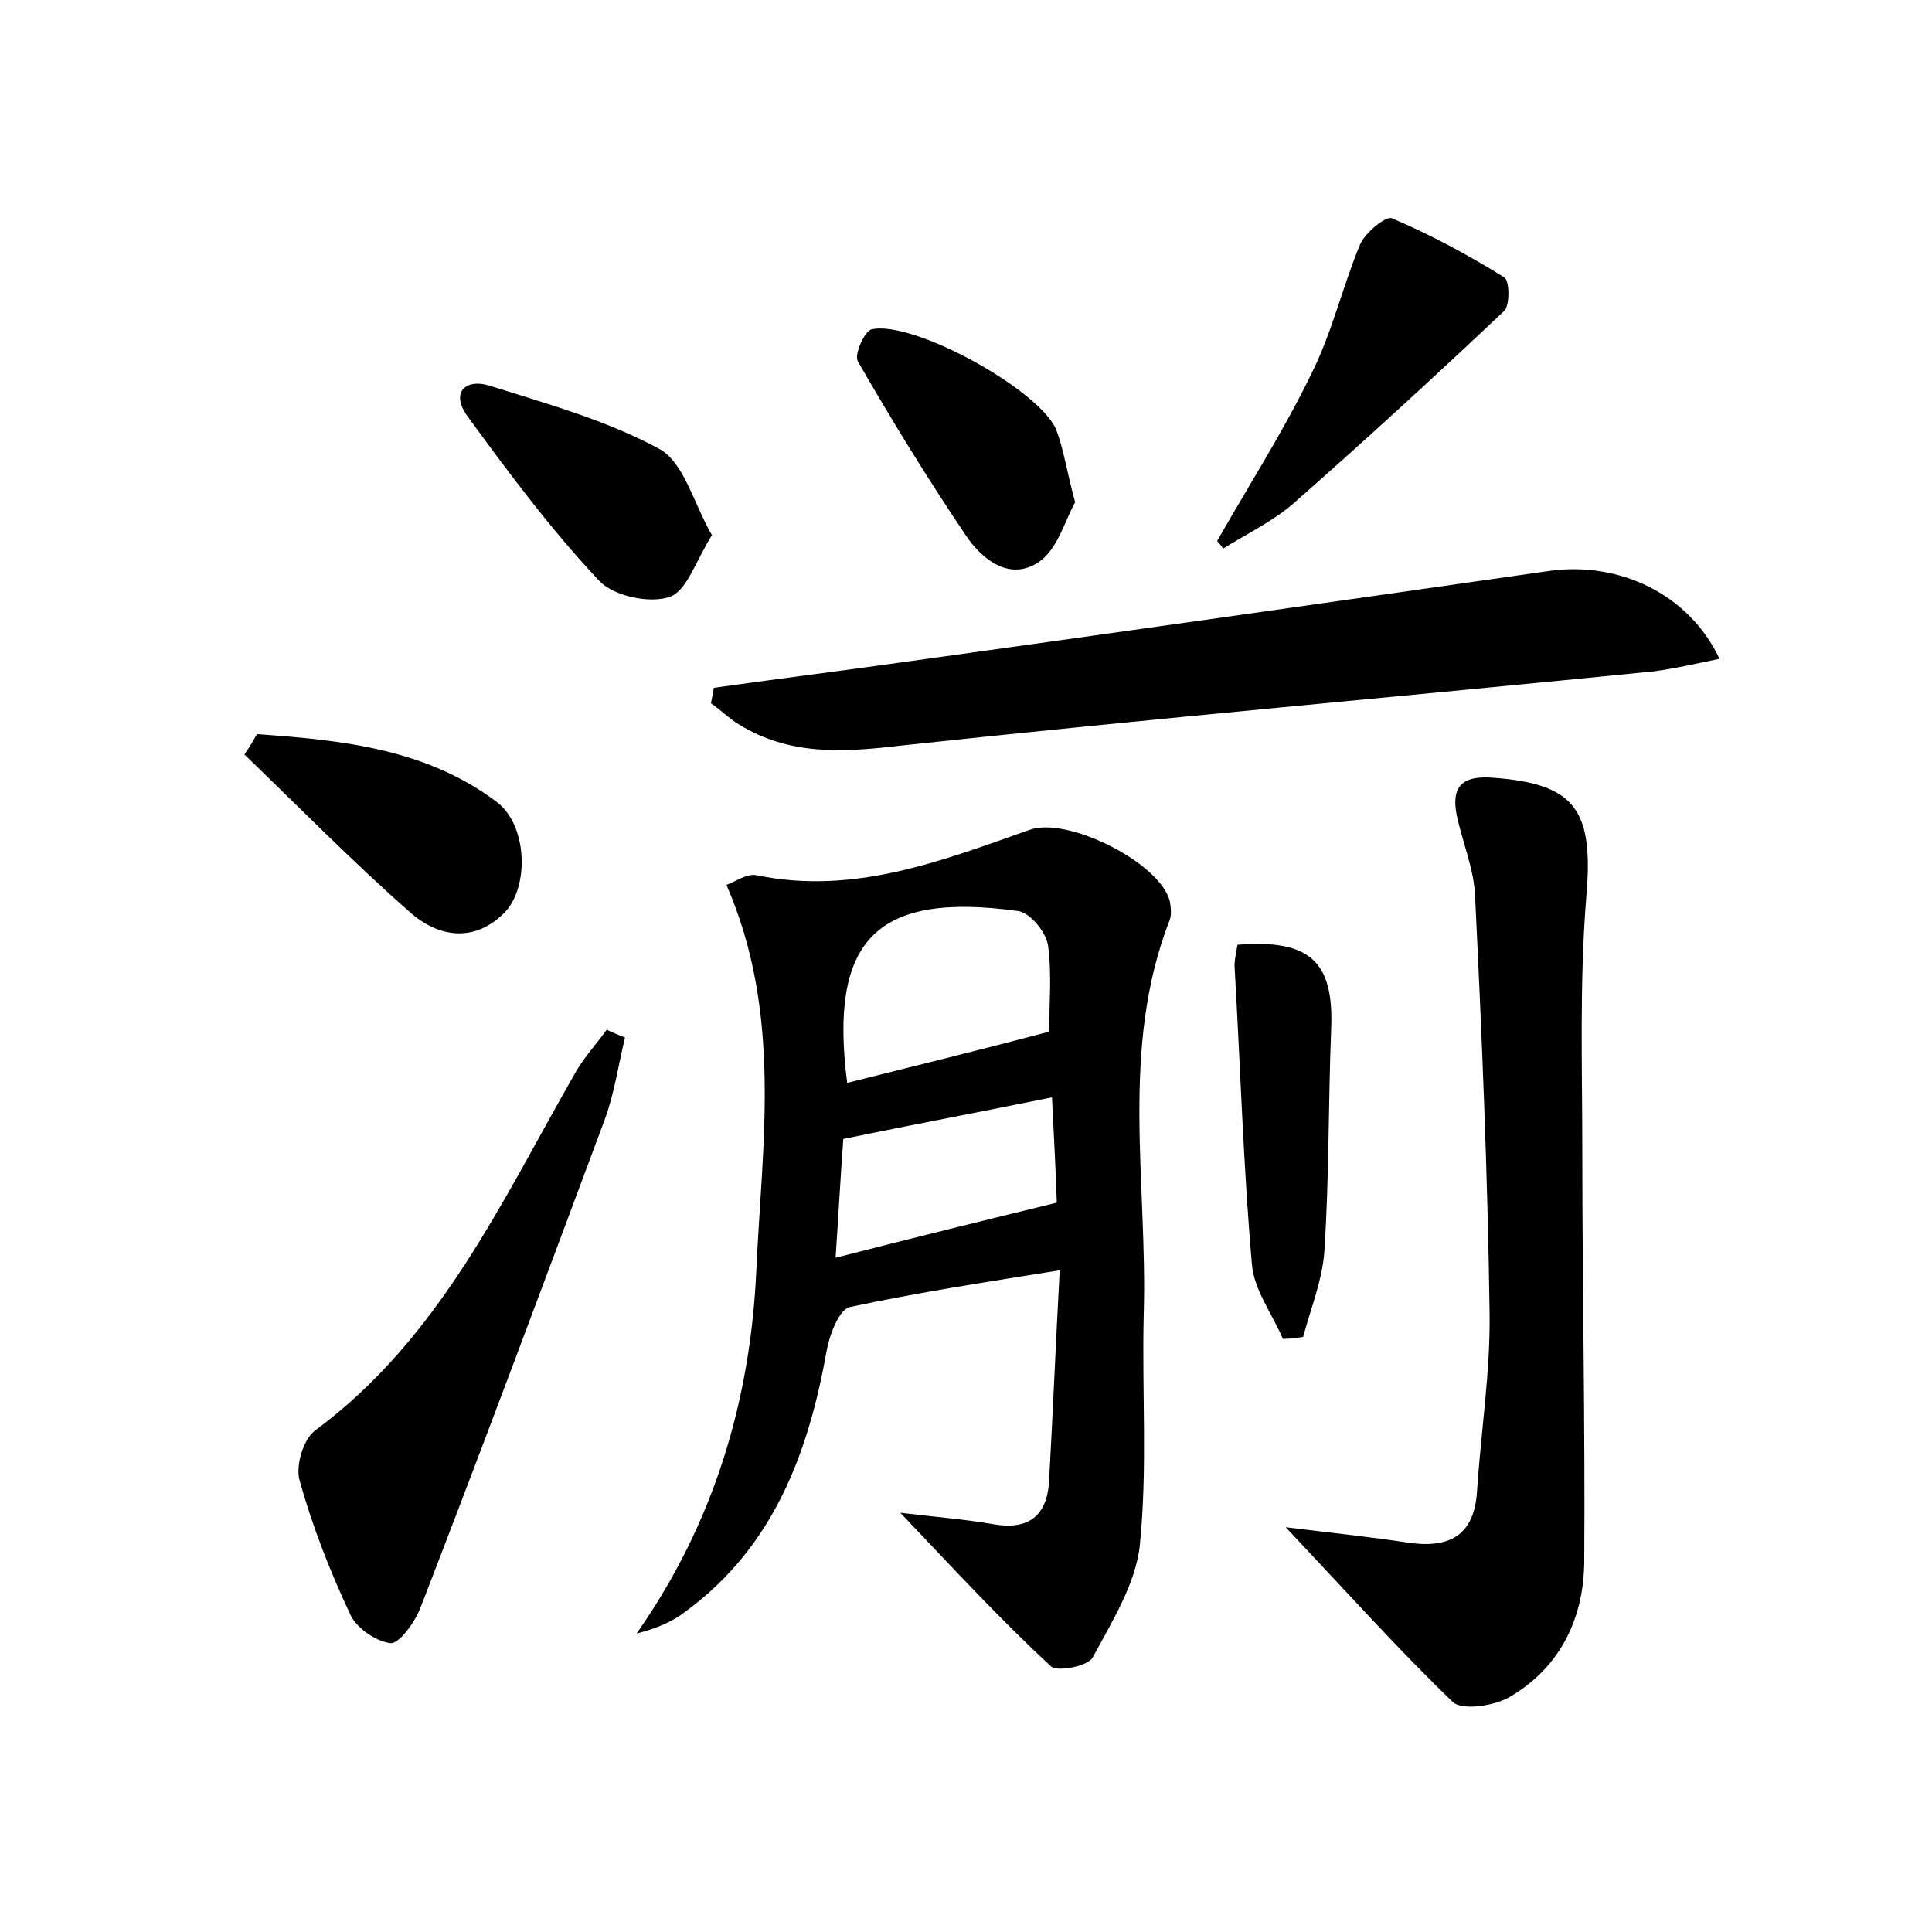 <?xml version="1.0" encoding="utf-8"?>
<!-- Generator: Adobe Illustrator 22.0.0, SVG Export Plug-In . SVG Version: 6.00 Build 0)  -->
<svg version="1.1" id="图层_1" xmlns="http://www.w3.org/2000/svg" xmlns:xlink="http://www.w3.org/1999/xlink" x="0px" y="0px"
	 viewBox="0 0 200 200" style="enable-background:new 0 0 200 200;" xml:space="preserve">
<style type="text/css">
	.st1{fill:#010000;}
	.st4{fill:#fbfafc;}
</style>
<g>
	
	<path d="M93.2,156.6c4.2,0.5,6.9,0.7,9.7,1.2c3.6,0.6,5.5-0.9,5.7-4.5c0.4-7.2,0.7-14.4,1.1-21.8c-7.5,1.2-14.7,2.3-21.7,3.8
		c-1.1,0.2-2.1,2.8-2.4,4.4c-1.9,10.7-5.5,20.4-14.6,27.1c-1.4,1.1-3.1,1.8-5.1,2.3c8-11.4,11.8-24.1,12.4-37.7
		c0.6-13.1,2.7-26.5-3.1-39.8c0.9-0.3,2.1-1.2,3.1-1c10.1,2.1,19.2-1.5,28.3-4.7c3.9-1.4,13.5,3.4,14.5,7.4c0.1,0.6,0.2,1.3,0,1.9
		c-5.2,13.3-2.3,27.2-2.7,40.8c-0.2,8,0.4,16-0.4,23.9c-0.4,4-2.9,8-4.9,11.7c-0.5,0.9-3.7,1.5-4.3,0.9
		C103.7,167.8,99,162.7,93.2,156.6z M87.7,112.1c6.8-1.7,13.7-3.4,20.9-5.3c0-2.6,0.3-5.8-0.1-8.9c-0.2-1.4-1.9-3.5-3.2-3.6
		C90.7,92.3,85.8,97.3,87.7,112.1z M87.3,117.9c-0.3,4-0.5,7.9-0.8,12.3c7.8-2,15.1-3.8,22.9-5.7c-0.1-3.1-0.3-7-0.5-10.9
		C101.5,115.1,94.6,116.4,87.3,117.9z"/>
	<path d="M133.1,158.1c4.9,0.6,8.8,1,12.7,1.6c4.2,0.6,6.8-0.7,7.1-5.3c0.4-6.2,1.4-12.4,1.3-18.6c-0.2-14.4-0.8-28.7-1.5-43
		c-0.1-2.8-1.3-5.6-1.9-8.4c-0.6-3,0.6-4.1,3.6-3.9c8.8,0.6,10.6,3.4,9.8,12.5c-0.7,8.7-0.4,17.6-0.4,26.3c0,14.1,0.3,28.1,0.2,42.2
		c0,5.9-2.4,11-7.6,14.1c-1.6,1-5,1.5-6,0.6C144.8,170.8,139.5,164.9,133.1,158.1z"/>
	<path d="M73.9,71.2c6.4-0.9,12.8-1.7,19.2-2.6c22.4-3.1,44.9-6.3,67.3-9.5c7.1-1,14.4,2.3,17.6,9.1c-2.4,0.5-4.6,1-6.8,1.3
		c-26,2.6-52.1,4.9-78.1,7.7c-5.9,0.7-11.4,1-16.6-2.2c-1-0.6-1.9-1.5-2.9-2.2C73.7,72.3,73.8,71.7,73.9,71.2z"/>
	<path d="M64.7,107.4c-0.7,2.9-1.1,5.8-2.1,8.5c-6.3,16.9-12.6,33.8-19.1,50.6c-0.6,1.5-2.2,3.7-3.1,3.6c-1.5-0.2-3.6-1.6-4.2-3.1
		c-2.1-4.5-3.9-9.1-5.2-13.8c-0.4-1.5,0.4-4.2,1.6-5.1c13-9.6,19.4-23.9,27.1-37.3c0.9-1.5,2.1-2.8,3.1-4.2
		C63.5,106.9,64.1,107.2,64.7,107.4z"/>
	<path d="M126,56c3.3-5.8,6.9-11.4,9.8-17.4c2.1-4.2,3.2-9,5-13.3c0.5-1.2,2.7-3,3.3-2.7c4,1.7,7.9,3.8,11.6,6.1
		c0.6,0.3,0.6,3,0,3.5c-7.2,6.8-14.5,13.5-21.9,20c-2.1,1.8-4.8,3.1-7.2,4.6C126.5,56.5,126.2,56.3,126,56z"/>
	<path d="M26.6,76c8.7,0.6,17.5,1.5,24.8,7c3.2,2.4,3.4,8.7,0.9,11.4c-3.2,3.3-7,2.6-9.9,0C36.5,89.2,31,83.6,25.3,78.1
		C25.8,77.4,26.2,76.7,26.6,76z"/>
	<path d="M73.7,55.4c-1.7,2.7-2.6,5.8-4.4,6.4c-2.1,0.7-5.7-0.1-7.2-1.6c-5-5.3-9.4-11.2-13.7-17.1c-1.8-2.5-0.2-3.9,2.2-3.2
		c6,1.9,12.2,3.6,17.7,6.6C70.8,47.9,71.8,52.1,73.7,55.4z"/>
	<path d="M111.3,52c-1,1.7-1.8,4.9-3.8,6.2c-3,2-5.9-0.3-7.6-2.9c-3.9-5.8-7.6-11.8-11.1-17.9c-0.4-0.7,0.7-3.1,1.4-3.3
		c4.2-1,17.2,6.1,19.1,10.3C110.1,46.4,110.4,48.7,111.3,52z"/>
	<path d="M128.1,97.8c7.6-0.6,10,1.8,9.7,8.8c-0.3,7.6-0.2,15.3-0.7,22.9c-0.2,3-1.4,5.9-2.2,8.9c-0.7,0.1-1.4,0.2-2.1,0.2
		c-1.1-2.6-3-5.1-3.2-7.7c-0.9-10.3-1.2-20.6-1.8-30.9C127.8,99.3,128,98.5,128.1,97.8z"/>
	
	
</g>
</svg>

